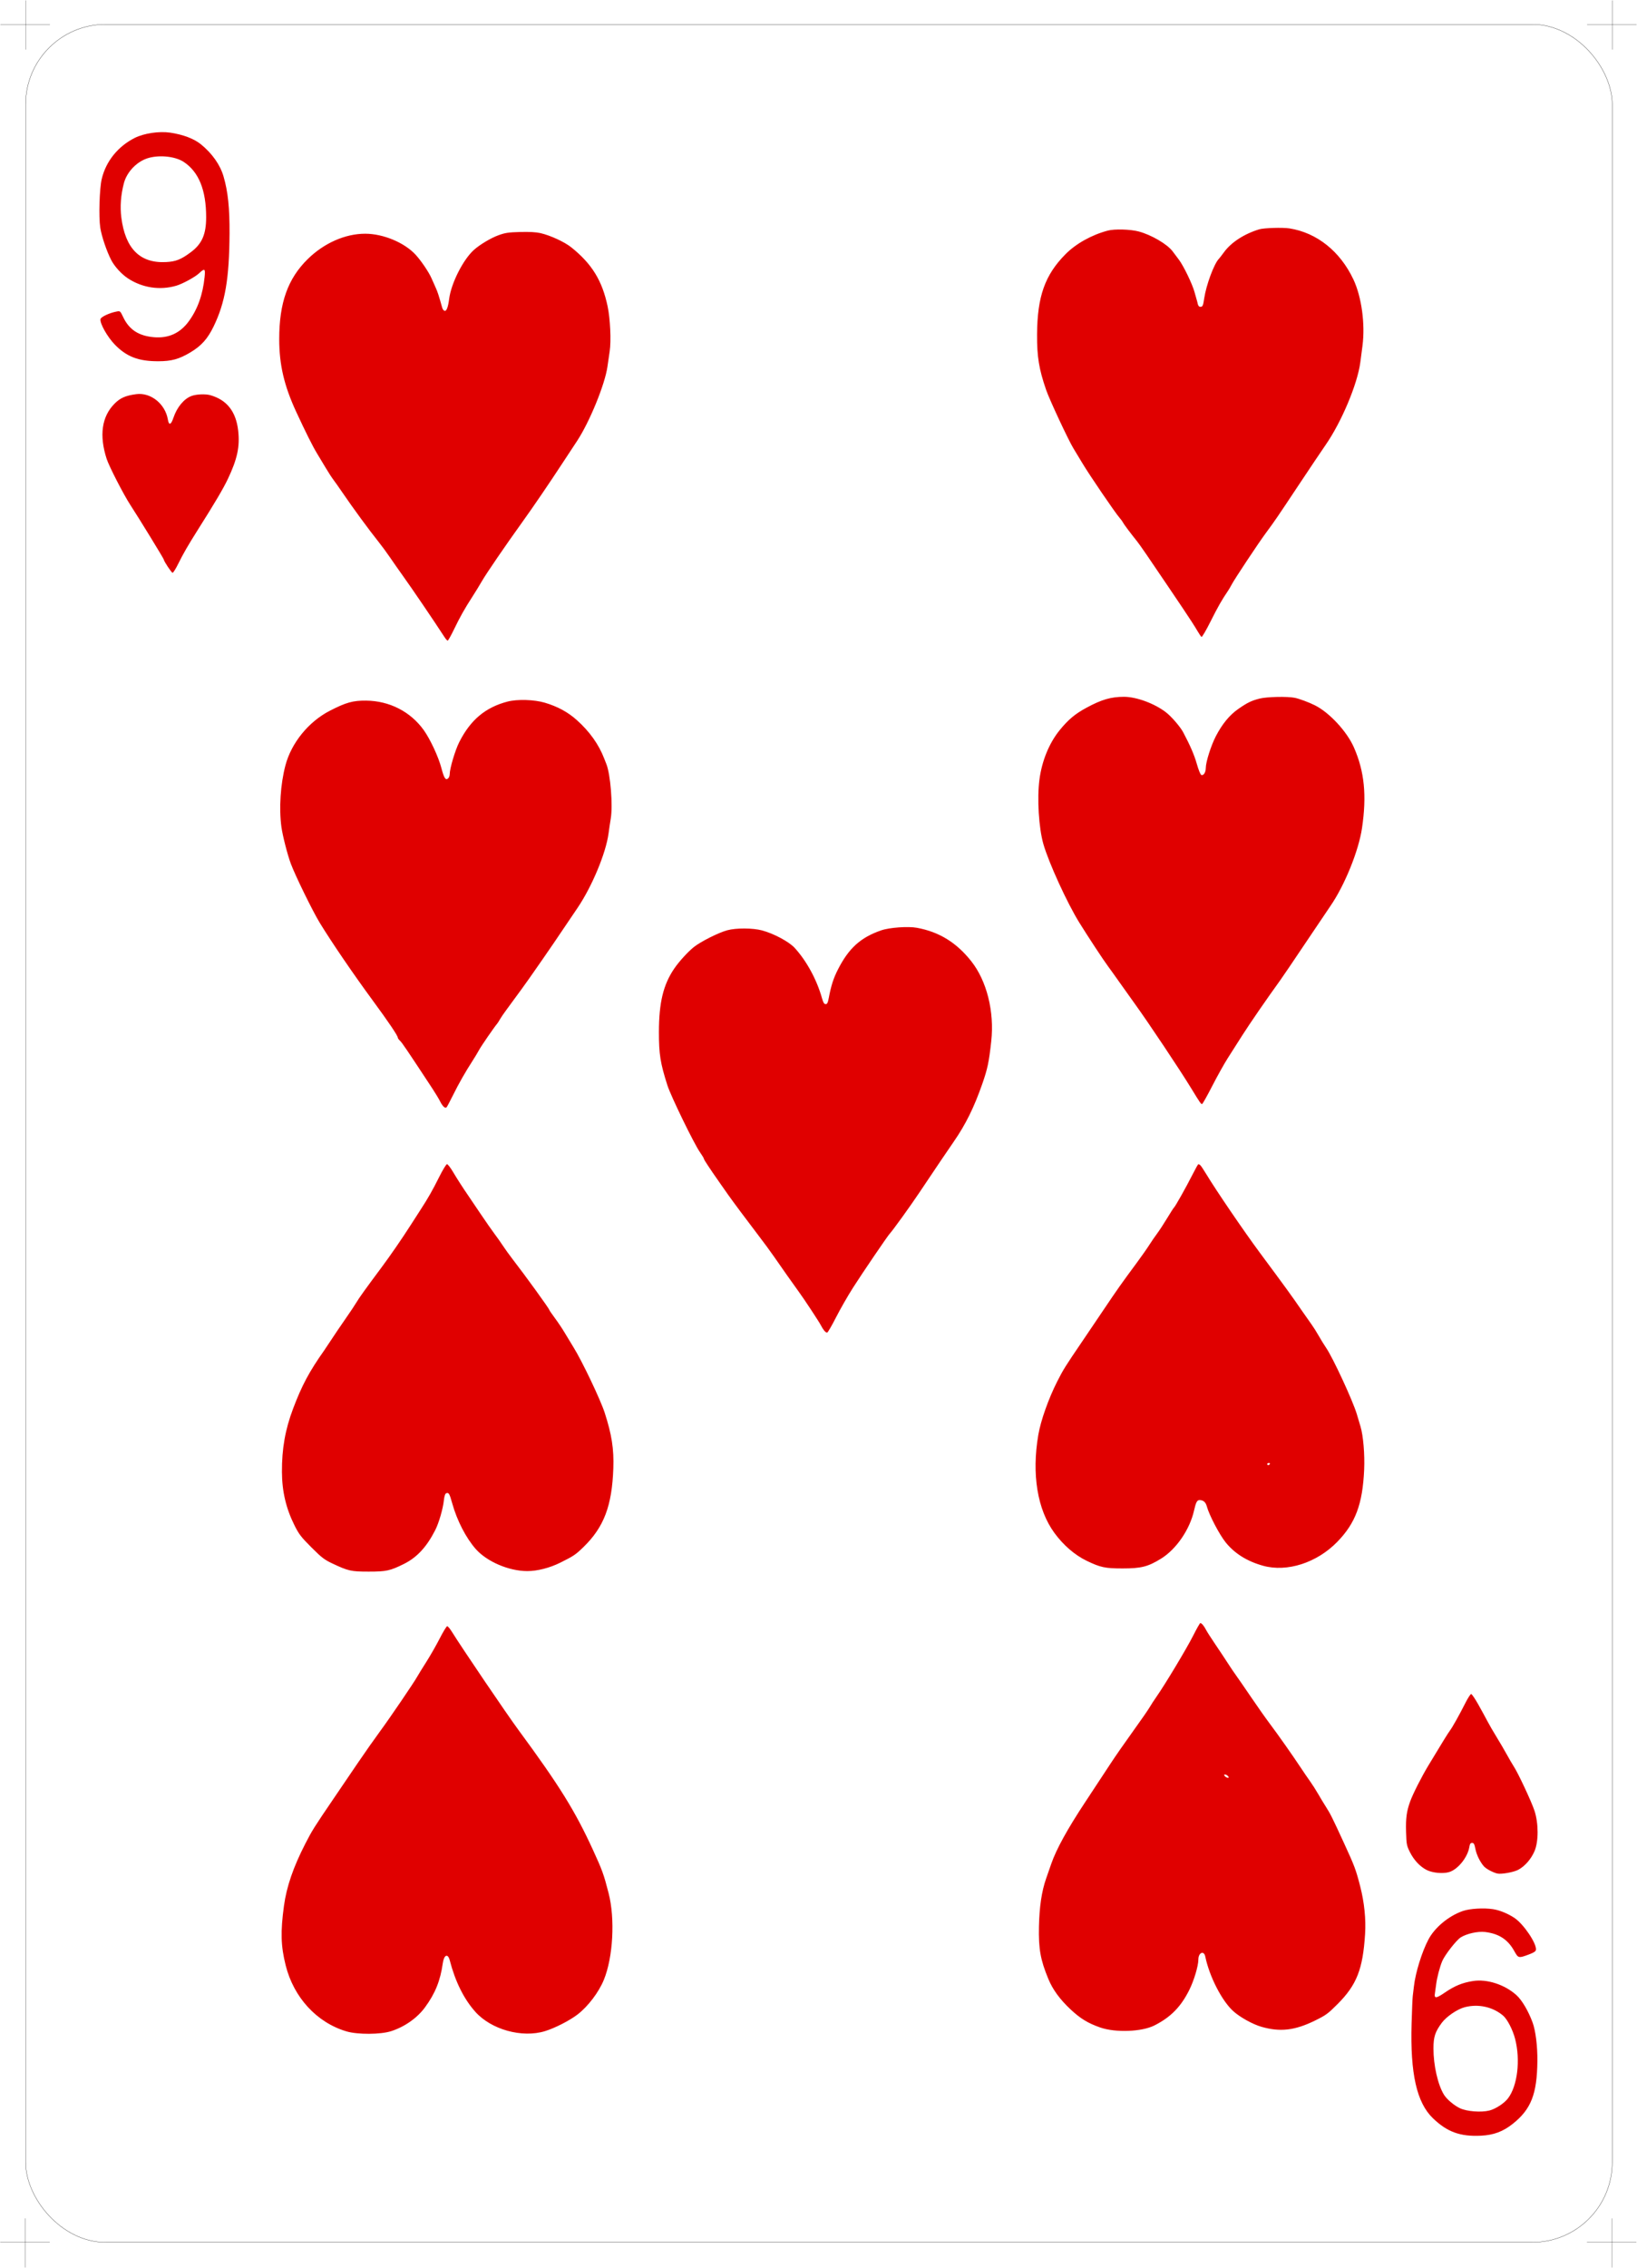 <?xml version="1.0" encoding="UTF-8" standalone="no"?>
<!-- Created with Inkscape (http://www.inkscape.org/) -->
<svg
   xmlns:dc="http://purl.org/dc/elements/1.1/"
   xmlns:cc="http://creativecommons.org/ns#"
   xmlns:rdf="http://www.w3.org/1999/02/22-rdf-syntax-ns#"
   xmlns:svg="http://www.w3.org/2000/svg"
   xmlns="http://www.w3.org/2000/svg"
   xmlns:sodipodi="http://sodipodi.sourceforge.net/DTD/sodipodi-0.dtd"
   xmlns:inkscape="http://www.inkscape.org/namespaces/inkscape"
   id="svg16442"
   sodipodi:version="0.32"
   inkscape:version="0.46"
   width="230.315"
   height="318.842"
   version="1.0"
   sodipodi:docname="9h.svg"
   inkscape:output_extension="org.inkscape.output.svg.inkscape">
  <defs
     id="defs16445">
    <inkscape:perspective
       sodipodi:type="inkscape:persp3d"
       inkscape:vp_x="0 : 526.18109 : 1"
       inkscape:vp_y="0 : 1000 : 0"
       inkscape:vp_z="744.09448 : 526.18109 : 1"
       inkscape:persp3d-origin="372.04724 : 350.78739 : 1"
       id="perspective16449" />
  </defs>
  <sodipodi:namedview
     inkscape:window-height="667"
     inkscape:window-width="850"
     inkscape:pageshadow="2"
     inkscape:pageopacity="0.0"
     guidetolerance="10.0"
     gridtolerance="10.0"
     objecttolerance="10.0"
     borderopacity="1.0"
     bordercolor="#666666"
     pagecolor="#ffffff"
     id="base"
     showgrid="false"
     inkscape:zoom="1.4489956"
     inkscape:cx="115.15749"
     inkscape:cy="159.42078"
     inkscape:window-x="154"
     inkscape:window-y="203"
     inkscape:current-layer="svg16442" />
  <path
     style="fill:#e00000;fill-opacity:1"
     d="M 23.939,18.648 C 25.737,18.91 27.299,19.501 28.259,20.281 C 29.843,21.567 30.973,23.168 31.45,24.801 C 32.073,26.933 32.314,29.232 32.294,32.824 C 32.257,39.187 31.682,42.541 30.055,45.894 C 29.206,47.644 28.319,48.631 26.77,49.551 C 25.188,50.491 24.144,50.78 22.3,50.787 C 19.496,50.797 17.82,50.159 16.156,48.448 C 15.11,47.372 14.045,45.487 14.135,44.872 C 14.182,44.558 15.396,43.987 16.432,43.792 C 16.899,43.705 16.927,43.729 17.325,44.57 C 18.167,46.35 19.511,47.227 21.676,47.409 C 23.718,47.58 25.346,46.834 26.561,45.172 C 27.808,43.464 28.532,41.433 28.788,38.926 C 28.908,37.744 28.798,37.675 27.998,38.43 C 27.445,38.951 25.682,39.91 24.802,40.167 C 22.502,40.84 20.038,40.469 18.014,39.146 C 17.104,38.551 16.109,37.462 15.641,36.548 C 14.984,35.267 14.288,33.198 14.103,31.977 C 13.876,30.476 13.995,26.531 14.309,25.182 C 14.887,22.696 16.59,20.576 18.965,19.386 C 20.263,18.736 22.385,18.421 23.939,18.648 z M 20.988,22.182 C 19.347,22.608 17.859,24.108 17.425,25.775 C 16.995,27.431 16.875,29.052 17.07,30.579 C 17.629,34.962 19.699,37.029 23.343,36.845 C 24.737,36.775 25.464,36.487 26.844,35.459 C 28.418,34.286 29.004,32.952 29.004,30.536 C 29.004,26.72 27.968,24.166 25.853,22.766 C 24.716,22.014 22.611,21.761 20.988,22.182 z M 181.427,32.11 C 185.281,32.722 188.55,35.332 190.415,39.285 C 191.565,41.721 192.09,45.55 191.693,48.604 C 191.61,49.242 191.471,50.301 191.385,50.957 C 190.982,54.009 188.727,59.361 186.488,62.577 C 185.974,63.315 184.285,65.829 182.733,68.164 C 179.632,72.832 179.375,73.207 178.092,74.943 C 177.033,76.375 173.673,81.436 173.295,82.169 C 173.147,82.456 172.911,82.858 172.771,83.063 C 171.929,84.293 171.341,85.325 170.327,87.351 C 169.7,88.604 169.123,89.589 169.045,89.541 C 168.967,89.493 168.723,89.139 168.503,88.754 C 168.158,88.153 167.281,86.794 166.368,85.446 C 166.229,85.242 165.347,83.934 164.408,82.541 C 161.694,78.516 160.387,76.616 160.002,76.135 C 159.021,74.911 158.128,73.72 157.991,73.453 C 157.908,73.289 157.689,72.988 157.506,72.783 C 156.922,72.129 153.26,66.757 152.291,65.131 C 151.942,64.546 151.372,63.604 151.025,63.038 C 150.318,61.885 147.665,56.209 147.189,54.83 C 146.176,51.899 145.889,50.149 145.909,47.009 C 145.941,41.688 147.011,38.667 149.898,35.748 C 151.375,34.255 153.584,33.022 155.864,32.419 C 156.804,32.17 159.012,32.23 160.185,32.537 C 161.959,33.001 164.222,34.32 164.976,35.329 C 165.154,35.566 165.552,36.096 165.861,36.505 C 166.528,37.39 167.772,39.968 168.067,41.08 C 168.182,41.514 168.311,41.969 168.352,42.092 C 168.394,42.215 168.469,42.5 168.518,42.725 C 168.578,42.998 168.703,43.135 168.893,43.135 C 169.201,43.135 169.272,42.975 169.424,41.943 C 169.699,40.083 170.803,37.102 171.477,36.4 C 171.579,36.294 171.906,35.872 172.204,35.462 C 173.213,34.074 175.059,32.876 177.169,32.239 C 177.833,32.039 180.475,31.959 181.427,32.11 z M 76.026,32.77 C 77.421,33.087 79.428,34.012 80.38,34.775 C 83.278,37.1 84.718,39.437 85.486,43.06 C 85.857,44.809 86.001,47.94 85.778,49.392 C 85.684,50.007 85.543,50.971 85.465,51.534 C 85.123,54.014 82.946,59.337 81.185,62.002 C 80.714,62.714 79.842,64.04 79.245,64.949 C 77.205,68.058 75.05,71.219 73.518,73.35 C 71.075,76.747 68.39,80.671 67.789,81.722 C 67.485,82.254 66.889,83.227 66.465,83.882 C 65.364,85.585 64.739,86.696 63.871,88.49 C 63.453,89.356 63.054,90.065 62.986,90.065 C 62.918,90.065 62.721,89.847 62.548,89.581 C 61.038,87.254 57.996,82.78 56.648,80.902 C 56.119,80.165 55.321,79.025 54.875,78.37 C 54.428,77.714 53.714,76.742 53.287,76.209 C 51.925,74.51 49.688,71.459 48.151,69.207 C 47.676,68.511 47.108,67.706 46.889,67.419 C 46.67,67.133 46.172,66.362 45.783,65.706 C 45.394,65.05 44.869,64.179 44.617,63.769 C 44.02,62.798 42.995,60.752 41.668,57.884 C 39.975,54.226 39.285,51.273 39.285,47.675 C 39.283,42.574 40.491,39.182 43.288,36.431 C 45.586,34.17 48.579,32.852 51.398,32.858 C 53.916,32.863 56.875,34.093 58.456,35.792 C 59.231,36.624 60.344,38.269 60.716,39.133 C 60.87,39.49 61.134,40.084 61.303,40.453 C 61.571,41.038 61.726,41.516 62.222,43.284 C 62.28,43.489 62.432,43.677 62.561,43.702 C 62.828,43.754 63.044,43.18 63.193,42.018 C 63.478,39.811 65.172,36.469 66.688,35.123 C 67.532,34.374 69.067,33.458 70.124,33.074 C 71.078,32.727 71.524,32.66 73.178,32.615 C 74.477,32.58 75.415,32.631 76.026,32.77 z M 29.6,55.559 C 31.925,56.227 33.205,57.858 33.509,60.537 C 33.764,62.782 33.395,64.515 32.062,67.329 C 31.418,68.689 30.227,70.703 27.78,74.571 C 26.492,76.605 25.728,77.929 25.105,79.204 C 24.751,79.93 24.38,80.526 24.281,80.527 C 24.136,80.529 23.045,78.885 23.045,78.665 C 23.045,78.546 19.573,72.884 18.323,70.966 C 17.38,69.517 15.35,65.57 15.009,64.521 C 13.933,61.206 14.313,58.556 16.124,56.742 C 16.928,55.937 17.675,55.611 19.169,55.413 C 21.201,55.143 23.241,56.773 23.616,58.967 C 23.766,59.849 24.055,59.758 24.407,58.715 C 24.902,57.249 25.876,56.074 26.929,55.674 C 27.613,55.414 28.904,55.358 29.6,55.559 z M 182.16,98.1 C 182.807,98.23 184.204,98.752 185.035,99.175 C 187.074,100.212 189.508,102.847 190.486,105.075 C 191.97,108.454 192.308,111.837 191.623,116.435 C 191.145,119.64 189.176,124.485 187.172,127.385 C 186.719,128.041 185.092,130.454 183.555,132.749 C 182.019,135.043 180.471,137.323 180.116,137.814 C 178.246,140.4 175.843,143.886 174.809,145.512 C 174.167,146.523 173.234,147.986 172.736,148.765 C 172.239,149.543 171.256,151.303 170.552,152.676 C 169.848,154.048 169.208,155.188 169.13,155.208 C 168.979,155.248 168.87,155.09 167.559,152.946 C 165.985,150.369 161.541,143.715 159.654,141.108 C 159.126,140.379 158.146,139.005 157.476,138.054 C 156.805,137.103 156.079,136.09 155.862,135.803 C 155.303,135.064 153.042,131.626 151.845,129.695 C 150.141,126.946 147.556,121.299 146.799,118.67 C 146.147,116.405 145.892,112.229 146.244,109.582 C 146.597,106.934 147.621,104.447 149.106,102.629 C 150.312,101.153 151.26,100.362 152.859,99.497 C 154.991,98.344 156.31,97.961 158.144,97.961 C 159.893,97.961 162.461,98.912 164.054,100.149 C 164.826,100.748 166.061,102.181 166.469,102.952 C 167.466,104.835 168.028,106.138 168.385,107.398 C 168.626,108.25 168.892,108.9 169.021,108.95 C 169.329,109.068 169.645,108.578 169.645,107.981 C 169.645,107.126 170.384,104.8 171.076,103.474 C 171.962,101.778 172.988,100.53 174.187,99.692 C 175.494,98.778 176.078,98.495 177.253,98.204 C 178.263,97.953 181.126,97.892 182.16,98.1 z M 76.645,98.788 C 78.44,99.319 79.881,100.099 81.139,101.22 C 82.955,102.839 84.259,104.672 85.021,106.677 C 85.083,106.841 85.212,107.168 85.308,107.404 C 85.893,108.854 86.246,113.255 85.925,115.107 C 85.849,115.55 85.71,116.484 85.617,117.18 C 85.249,119.931 83.301,124.607 81.267,127.622 C 78.386,131.893 76.83,134.179 76.307,134.909 C 75.984,135.36 75.416,136.174 75.045,136.719 C 74.391,137.679 72.5,140.294 71.204,142.031 C 70.856,142.498 70.464,143.075 70.332,143.313 C 70.2,143.551 70.029,143.819 69.952,143.909 C 69.533,144.397 67.713,147.04 67.413,147.595 C 67.221,147.951 66.803,148.645 66.484,149.137 C 65.476,150.694 64.525,152.365 63.729,153.979 C 63.305,154.839 62.897,155.604 62.822,155.679 C 62.629,155.872 62.259,155.521 61.904,154.809 C 61.737,154.475 61.248,153.666 60.817,153.011 C 57.257,147.601 56.556,146.566 56.282,146.319 C 56.111,146.164 55.969,145.963 55.967,145.874 C 55.961,145.597 54.64,143.641 52.42,140.623 C 49.712,136.941 46.674,132.49 44.98,129.722 C 43.995,128.111 41.558,123.134 40.918,121.426 C 40.448,120.171 39.756,117.467 39.59,116.238 C 39.239,113.635 39.462,110.237 40.157,107.605 C 40.994,104.435 43.421,101.453 46.413,99.918 C 48.683,98.752 49.655,98.481 51.501,98.497 C 54.793,98.526 57.766,100.048 59.628,102.657 C 60.53,103.92 61.686,106.403 62.091,107.943 C 62.473,109.397 62.686,109.733 63.04,109.439 C 63.167,109.334 63.271,109.062 63.271,108.835 C 63.271,108.044 64.036,105.476 64.612,104.334 C 66.186,101.214 68.297,99.444 71.408,98.633 C 72.779,98.276 75.151,98.347 76.645,98.788 z M 128.998,130.433 C 132.138,131.009 134.576,132.51 136.658,135.146 C 138.838,137.907 139.917,142.229 139.462,146.381 C 139.14,149.317 138.945,150.245 138.206,152.364 C 137.045,155.693 135.857,158.095 134.165,160.534 C 133.271,161.823 131.927,163.811 129.33,167.686 C 128.041,169.61 125.596,172.998 125.18,173.437 C 124.876,173.758 121.333,178.966 120.021,181.02 C 119.289,182.167 118.204,184.06 117.611,185.227 C 117.018,186.393 116.459,187.349 116.369,187.35 C 116.151,187.352 115.807,186.945 115.487,186.309 C 115.256,185.847 113.169,182.678 112.446,181.69 C 111.806,180.816 109.617,177.714 108.893,176.656 C 108.461,176.024 107.439,174.636 106.622,173.571 C 105.288,171.832 102.979,168.737 102.489,168.031 C 102.386,167.882 101.883,167.167 101.372,166.441 C 100.86,165.716 100.375,165.017 100.293,164.889 C 100.211,164.76 99.893,164.286 99.585,163.836 C 99.278,163.386 99.027,162.961 99.027,162.892 C 99.027,162.823 98.78,162.415 98.478,161.985 C 97.643,160.798 94.377,154.086 93.893,152.564 C 92.901,149.445 92.704,148.208 92.705,145.114 C 92.708,140.944 93.32,138.416 94.878,136.144 C 95.563,135.146 96.802,133.79 97.629,133.136 C 98.602,132.364 101.094,131.114 102.323,130.781 C 103.567,130.444 105.911,130.455 107.221,130.804 C 108.867,131.243 111.021,132.398 111.811,133.265 C 113.491,135.108 114.918,137.732 115.642,140.31 C 115.825,140.959 115.95,141.167 116.16,141.167 C 116.379,141.167 116.471,140.987 116.6,140.31 C 116.937,138.536 117.26,137.533 117.9,136.28 C 119.424,133.294 121.081,131.797 123.973,130.796 C 125.13,130.395 127.759,130.205 128.998,130.433 z M 168.841,163.777 C 168.932,163.837 169.329,164.423 169.723,165.078 C 171.061,167.304 175.012,173.097 177.242,176.103 C 180.984,181.146 181.67,182.091 183.139,184.223 C 183.675,185.001 184.31,185.906 184.551,186.234 C 184.791,186.562 185.234,187.266 185.536,187.798 C 185.838,188.331 186.307,189.092 186.58,189.49 C 187.544,190.899 190.346,196.949 190.896,198.81 C 191.105,199.514 191.336,200.29 191.41,200.535 C 191.799,201.814 192.024,204.462 191.928,206.61 C 191.71,211.449 190.713,214.125 188.149,216.759 C 185.28,219.706 181.086,221.059 177.714,220.125 C 175.461,219.5 173.715,218.411 172.446,216.84 C 171.562,215.745 170.119,212.99 169.791,211.772 C 169.63,211.175 169.297,210.891 168.757,210.891 C 168.419,210.891 168.251,211.215 167.995,212.356 C 167.396,215.031 165.494,217.802 163.351,219.125 C 161.515,220.257 160.561,220.5 157.95,220.5 C 155.487,220.5 154.837,220.363 152.901,219.433 C 151.233,218.632 149.616,217.239 148.353,215.515 C 145.951,212.237 145.134,207.266 146.084,201.713 C 146.427,199.708 147.525,196.615 148.749,194.205 C 149.598,192.533 149.86,192.114 152.302,188.525 C 152.95,187.573 154.31,185.562 155.323,184.056 C 157.211,181.25 157.766,180.464 159.915,177.56 C 160.595,176.64 161.395,175.501 161.694,175.027 C 161.992,174.554 162.488,173.831 162.797,173.422 C 163.105,173.012 163.741,172.04 164.21,171.261 C 164.679,170.483 165.11,169.812 165.168,169.771 C 165.33,169.658 166.876,166.909 167.746,165.19 C 168.171,164.35 168.554,163.664 168.598,163.665 C 168.641,163.667 168.751,163.717 168.841,163.777 z M 178.286,205.826 C 178.286,205.907 178.349,205.975 178.426,205.975 C 178.503,205.975 178.608,205.907 178.659,205.826 C 178.709,205.744 178.646,205.677 178.518,205.677 C 178.391,205.677 178.286,205.744 178.286,205.826 z M 63.729,164.743 C 64.321,165.74 65.104,166.958 65.861,168.058 C 66.03,168.304 66.8,169.444 67.573,170.591 C 68.346,171.738 69.258,173.045 69.601,173.496 C 69.944,173.947 70.464,174.684 70.758,175.135 C 71.052,175.585 71.656,176.423 72.1,176.997 C 73.924,179.354 77.275,183.981 77.275,184.143 C 77.275,184.192 77.634,184.716 78.073,185.308 C 78.511,185.899 79.127,186.819 79.441,187.351 C 79.754,187.884 80.323,188.823 80.705,189.437 C 81.902,191.362 84.484,196.779 85.073,198.6 C 86.071,201.687 86.386,203.714 86.291,206.423 C 86.104,211.712 84.972,214.692 82.081,217.504 C 80.998,218.558 80.693,218.763 78.839,219.683 C 77.328,220.432 75.605,220.873 74.185,220.873 C 71.603,220.873 68.503,219.546 66.934,217.769 C 65.562,216.215 64.298,213.763 63.625,211.348 C 63.242,209.971 63.137,209.794 62.787,209.929 C 62.626,209.99 62.52,210.308 62.449,210.939 C 62.314,212.148 61.748,214.097 61.246,215.089 C 60.038,217.472 58.663,218.958 56.824,219.869 C 54.875,220.833 54.35,220.947 51.873,220.947 C 49.385,220.947 49.003,220.861 46.733,219.79 C 45.634,219.27 45.249,218.974 43.811,217.537 C 42.375,216.102 42.062,215.696 41.454,214.487 C 40.248,212.085 39.683,209.699 39.667,206.943 C 39.648,203.687 40.125,200.975 41.234,198.042 C 42.478,194.749 43.5,192.839 45.638,189.81 C 45.811,189.564 46.28,188.861 46.679,188.248 C 47.077,187.635 47.942,186.362 48.6,185.418 C 49.259,184.474 49.953,183.433 50.143,183.105 C 50.49,182.506 51.412,181.221 53.672,178.189 C 54.94,176.487 56.563,174.131 57.815,172.174 C 58.214,171.549 58.825,170.602 59.171,170.069 C 60.227,168.445 60.855,167.341 61.793,165.462 C 62.287,164.473 62.781,163.663 62.89,163.663 C 62.998,163.663 63.376,164.149 63.729,164.743 z M 169.232,228.434 C 169.357,228.577 169.563,228.897 169.688,229.145 C 169.813,229.392 170.393,230.297 170.977,231.156 C 171.562,232.015 172.355,233.21 172.742,233.813 C 173.128,234.415 173.649,235.186 173.9,235.527 C 174.15,235.867 175.083,237.218 175.972,238.528 C 176.861,239.839 178.067,241.548 178.652,242.327 C 179.871,243.95 181.857,246.771 183.007,248.509 C 183.44,249.165 184.037,250.036 184.333,250.446 C 184.629,250.856 185.142,251.66 185.473,252.234 C 185.804,252.808 186.29,253.612 186.554,254.022 C 187.172,254.985 187.438,255.516 189.047,259.013 C 190.589,262.361 190.764,262.829 191.377,265.22 C 191.953,267.472 192.19,269.795 192.057,271.9 C 191.745,276.845 190.883,279.039 188.194,281.738 C 186.833,283.104 186.555,283.306 184.99,284.074 C 182.174,285.455 180.106,285.694 177.482,284.941 C 176.252,284.589 174.481,283.608 173.522,282.749 C 171.919,281.312 170.153,277.875 169.573,275.059 C 169.388,274.162 168.602,274.505 168.602,275.483 C 168.602,276.384 167.978,278.462 167.307,279.796 C 166.121,282.155 164.707,283.587 162.419,284.748 C 160.645,285.648 156.935,285.787 154.785,285.034 C 153.063,284.431 152.005,283.786 150.633,282.503 C 149.119,281.086 148.117,279.716 147.493,278.208 C 146.385,275.53 146.108,273.989 146.173,270.857 C 146.231,268.07 146.558,265.883 147.183,264.093 C 147.429,263.389 147.757,262.45 147.911,262.007 C 148.626,259.953 150.187,257.121 152.695,253.33 C 154.124,251.17 155.751,248.699 156.311,247.839 C 156.871,246.979 158.24,245.011 159.353,243.467 C 160.466,241.923 161.536,240.381 161.731,240.04 C 161.927,239.7 162.369,239.019 162.715,238.528 C 163.905,236.834 166.978,231.721 167.87,229.949 C 168.361,228.972 168.817,228.173 168.883,228.173 C 168.949,228.173 169.106,228.29 169.232,228.434 z M 172.327,249.701 C 172.429,249.824 172.613,249.925 172.736,249.925 C 172.917,249.925 172.925,249.883 172.774,249.701 C 172.672,249.578 172.488,249.478 172.365,249.478 C 172.183,249.478 172.176,249.519 172.327,249.701 z M 63.576,229.402 C 64.992,231.683 71.247,240.904 72.916,243.17 C 78.711,251.041 80.882,254.532 83.42,260.056 C 84.741,262.933 84.941,263.487 85.629,266.164 C 86.555,269.765 86.256,275.17 84.956,278.341 C 84.24,280.087 82.735,282.069 81.265,283.202 C 80.153,284.058 78.083,285.118 76.679,285.549 C 73.454,286.54 69.115,285.338 66.878,282.834 C 65.269,281.033 64.055,278.593 63.275,275.587 C 63.011,274.574 62.464,274.808 62.297,276.004 C 61.953,278.463 61.226,280.259 59.783,282.22 C 58.686,283.71 56.924,284.946 55.03,285.554 C 53.535,286.034 50.31,286.049 48.74,285.582 C 44.567,284.343 41.319,280.813 40.191,276.295 C 39.51,273.566 39.453,271.602 39.949,267.952 C 40.317,265.243 41.26,262.499 42.955,259.198 C 43.917,257.325 44.164,256.932 46.954,252.83 C 47.846,251.519 49.373,249.273 50.347,247.839 C 51.321,246.405 52.712,244.427 53.437,243.444 C 54.795,241.605 58.275,236.492 58.711,235.697 C 58.846,235.451 59.415,234.529 59.976,233.648 C 60.537,232.767 61.39,231.275 61.872,230.333 C 62.353,229.391 62.824,228.62 62.919,228.62 C 63.013,228.62 63.309,228.972 63.576,229.402 z M 207.976,239.608 C 208.426,240.407 209.003,241.463 209.259,241.954 C 209.514,242.446 210.096,243.451 210.552,244.189 C 211.007,244.926 211.655,246.033 211.991,246.647 C 212.328,247.262 212.778,248.033 212.992,248.36 C 213.6,249.291 215.478,253.304 215.885,254.543 C 216.477,256.342 216.478,258.908 215.889,260.261 C 215.397,261.39 214.529,262.377 213.595,262.871 C 212.943,263.215 211.206,263.522 210.656,263.39 C 210.029,263.24 209.084,262.732 208.776,262.381 C 208.227,261.754 207.744,260.767 207.58,259.937 C 207.444,259.245 207.358,259.087 207.117,259.087 C 206.891,259.087 206.8,259.219 206.73,259.649 C 206.49,261.13 205.081,262.861 203.839,263.201 C 202.98,263.436 201.569,263.305 200.765,262.914 C 199.815,262.454 198.918,261.502 198.353,260.357 C 197.909,259.456 197.874,259.269 197.824,257.53 C 197.769,255.607 197.901,254.636 198.406,253.245 C 198.794,252.178 200.006,249.789 200.968,248.196 C 203.007,244.817 203.691,243.709 203.996,243.295 C 204.379,242.774 205.299,241.132 206.185,239.384 C 206.528,238.708 206.887,238.155 206.983,238.155 C 207.079,238.155 207.526,238.809 207.976,239.608 z M 210.074,268.405 C 211.017,268.552 212.188,269.035 213.098,269.652 C 214.392,270.53 216.223,273.258 216.097,274.119 C 216.065,274.338 215.791,274.517 215.085,274.778 C 213.644,275.313 213.611,275.305 213.044,274.284 C 212.147,272.668 210.891,271.848 208.95,271.612 C 207.933,271.488 206.36,271.836 205.509,272.373 C 204.903,272.755 203.296,274.812 202.921,275.685 C 202.577,276.487 202.165,278.053 202.056,278.977 C 202.002,279.427 201.929,279.964 201.893,280.168 C 201.745,280.996 202.024,280.987 203.282,280.126 C 204.662,279.181 205.747,278.737 207.247,278.504 C 209.213,278.198 211.676,278.993 213.331,280.468 C 214.117,281.169 215.014,282.68 215.628,284.34 C 216.05,285.481 216.323,287.685 216.3,289.769 C 216.248,294.397 215.414,296.524 212.851,298.567 C 211.471,299.667 210.157,300.159 208.364,300.248 C 205.444,300.393 203.612,299.728 201.601,297.793 C 199.322,295.601 198.401,291.522 198.6,284.505 C 198.652,282.652 198.727,280.902 198.765,280.615 C 198.803,280.329 198.876,279.725 198.926,279.275 C 199.14,277.344 200.056,274.389 200.976,272.654 C 201.875,270.961 203.836,269.341 205.818,268.656 C 206.797,268.318 208.763,268.202 210.074,268.405 z M 206.078,282.184 C 205.029,282.458 203.495,283.504 202.841,284.392 C 201.904,285.663 201.68,286.359 201.678,287.99 C 201.676,290.347 202.296,293.084 203.146,294.471 C 203.547,295.126 204.557,295.984 205.401,296.385 C 206.363,296.843 208.384,297.002 209.545,296.71 C 210.417,296.491 211.633,295.697 212.166,294.998 C 213.501,293.247 213.935,289.613 213.165,286.634 C 212.831,285.343 212.061,283.858 211.464,283.356 C 210.005,282.129 207.982,281.689 206.078,282.184 z"
     id="path16453" />
  <g
     id="g3796"
     transform="translate(1.593878e-6,0)">
    <rect
       ry="11.25"
       rx="11.25"
       y="3.425"
       x="3.606"
       height="311.811"
       width="223.228"
       id="rect2382"
       style="fill:none;fill-opacity:1;fill-rule:nonzero;stroke:#000000;stroke-width:0.035;stroke-linejoin:round;stroke-miterlimit:4;stroke-dasharray:none;stroke-opacity:1" />
    <g
       transform="translate(3.543,3.362)"
       id="g3164">
      <path
         style="fill:none;fill-rule:evenodd;stroke:#000000;stroke-width:0.032;stroke-linecap:butt;stroke-linejoin:miter;stroke-miterlimit:4;stroke-dasharray:none;stroke-opacity:1"
         d="M 219.748,0.063 L 226.708,0.063"
         id="path3160"
         sodipodi:nodetypes="cc" />
      <path
         sodipodi:nodetypes="cc"
         id="path3162"
         d="M 223.29,-3.3 L 223.29,3.606"
         style="fill:none;fill-rule:evenodd;stroke:#000000;stroke-width:0.032;stroke-linecap:butt;stroke-linejoin:miter;stroke-miterlimit:4;stroke-dasharray:none;stroke-opacity:1" />
    </g>
    <g
       transform="matrix(1,0,0,1,3.519,315.173)"
       id="g3168">
      <path
         sodipodi:nodetypes="cc"
         id="path3170"
         d="M 219.748,0.063 L 226.708,0.063"
         style="fill:none;fill-rule:evenodd;stroke:#000000;stroke-width:0.032;stroke-linecap:butt;stroke-linejoin:miter;stroke-miterlimit:4;stroke-dasharray:none;stroke-opacity:1" />
      <path
         style="fill:none;fill-rule:evenodd;stroke:#000000;stroke-width:0.032;stroke-linecap:butt;stroke-linejoin:miter;stroke-miterlimit:4;stroke-dasharray:none;stroke-opacity:1"
         d="M 223.29,-3.3 L 223.29,3.606"
         id="path3172"
         sodipodi:nodetypes="cc" />
    </g>
    <g
       id="g3174"
       transform="matrix(1,0,0,1,-219.709,315.173)">
      <path
         style="fill:none;fill-rule:evenodd;stroke:#000000;stroke-width:0.032;stroke-linecap:butt;stroke-linejoin:miter;stroke-miterlimit:4;stroke-dasharray:none;stroke-opacity:1"
         d="M 219.748,0.063 L 226.708,0.063"
         id="path3176"
         sodipodi:nodetypes="cc" />
      <path
         sodipodi:nodetypes="cc"
         id="path3178"
         d="M 223.29,-3.3 L 223.29,3.606"
         style="fill:none;fill-rule:evenodd;stroke:#000000;stroke-width:0.032;stroke-linecap:butt;stroke-linejoin:miter;stroke-miterlimit:4;stroke-dasharray:none;stroke-opacity:1" />
    </g>
    <g
       transform="translate(-219.685,3.362)"
       id="g3180">
      <path
         sodipodi:nodetypes="cc"
         id="path3182"
         d="M 219.748,0.063 L 226.708,0.063"
         style="fill:none;fill-rule:evenodd;stroke:#000000;stroke-width:0.032;stroke-linecap:butt;stroke-linejoin:miter;stroke-miterlimit:4;stroke-dasharray:none;stroke-opacity:1" />
      <path
         style="fill:none;fill-rule:evenodd;stroke:#000000;stroke-width:0.032;stroke-linecap:butt;stroke-linejoin:miter;stroke-miterlimit:4;stroke-dasharray:none;stroke-opacity:1"
         d="M 223.29,-3.3 L 223.29,3.606"
         id="path3184"
         sodipodi:nodetypes="cc" />
    </g>
  </g>
</svg>
